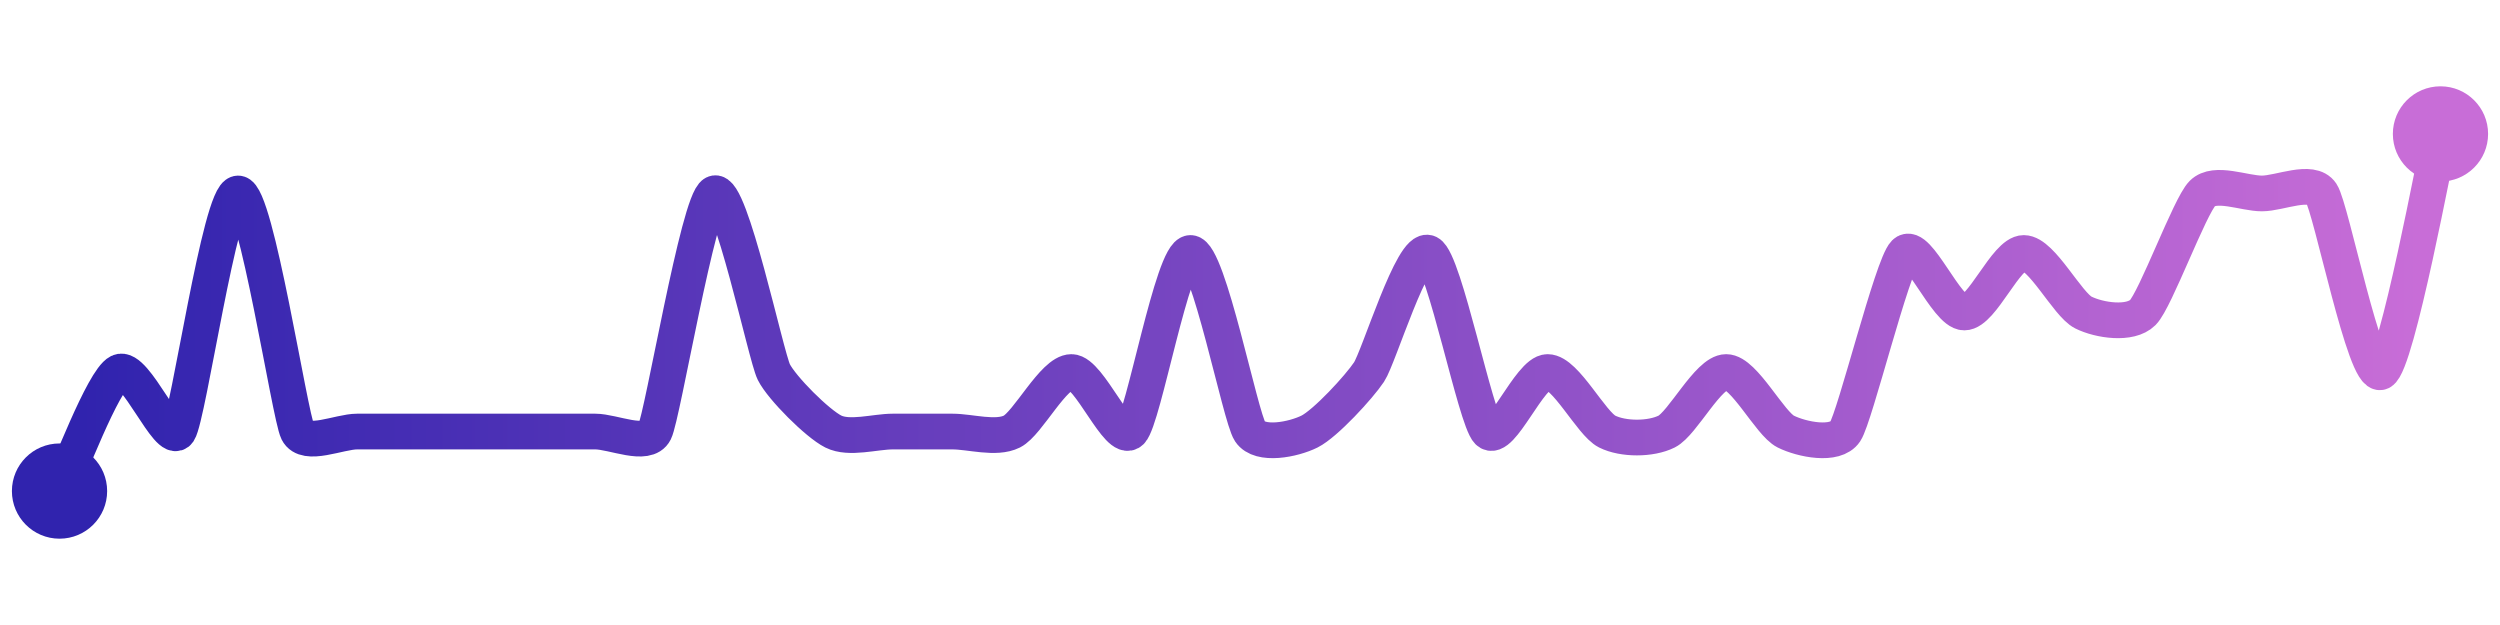 <svg width="200" height="50" viewBox="0 0 210 50" xmlns="http://www.w3.org/2000/svg">
    <defs>
        <linearGradient x1="0%" y1="0%" x2="100%" y2="0%" id="a">
            <stop stop-color="#3023AE" offset="0%"/>
            <stop stop-color="#C86DD7" offset="100%"/>
        </linearGradient>
    </defs>
    <path stroke="url(#a)"
          stroke-width="3"
          stroke-linejoin="round"
          stroke-linecap="round"
          d="M5 40 C 5.67 38.66, 8.66 30.67, 10 30 S 14.17 36.25, 15 35 S 18.5 15, 20 15 S 24.33 33.66, 25 35 S 28.5 35, 30 35 S 33.5 35, 35 35 S 38.5 35, 40 35 S 43.5 35, 45 35 S 48.5 35, 50 35 S 54.33 36.34, 55 35 S 58.66 15.67, 60 15 S 64.33 28.66, 65 30 S 68.66 34.33, 70 35 S 73.5 35, 75 35 S 78.5 35, 80 35 S 83.66 35.67, 85 35 S 88.5 30, 90 30 S 93.94 36.06, 95 35 S 98.5 20, 100 20 S 104.17 33.75, 105 35 S 108.66 35.67, 110 35 S 114.17 31.25, 115 30 S 118.66 19.33, 120 20 S 123.94 33.94, 125 35 S 128.5 30, 130 30 S 133.66 34.33, 135 35 S 138.66 35.67, 140 35 S 143.5 30, 145 30 S 148.66 34.33, 150 35 S 154.17 36.25, 155 35 S 158.94 21.06, 160 20 S 163.5 25, 165 25 S 168.5 20, 170 20 S 173.66 24.33, 175 25 S 178.94 26.06, 180 25 S 183.94 16.06, 185 15 S 188.5 15, 190 15 S 194.17 13.75, 195 15 S 198.66 30.67, 200 30 S 204.64 11.46, 205 10"
          fill="none"/>
    <circle r="4" cx="5" cy="40" fill="#3023AE"/>
    <circle r="4" cx="205" cy="10" fill="#C86DD7"/>      
</svg>